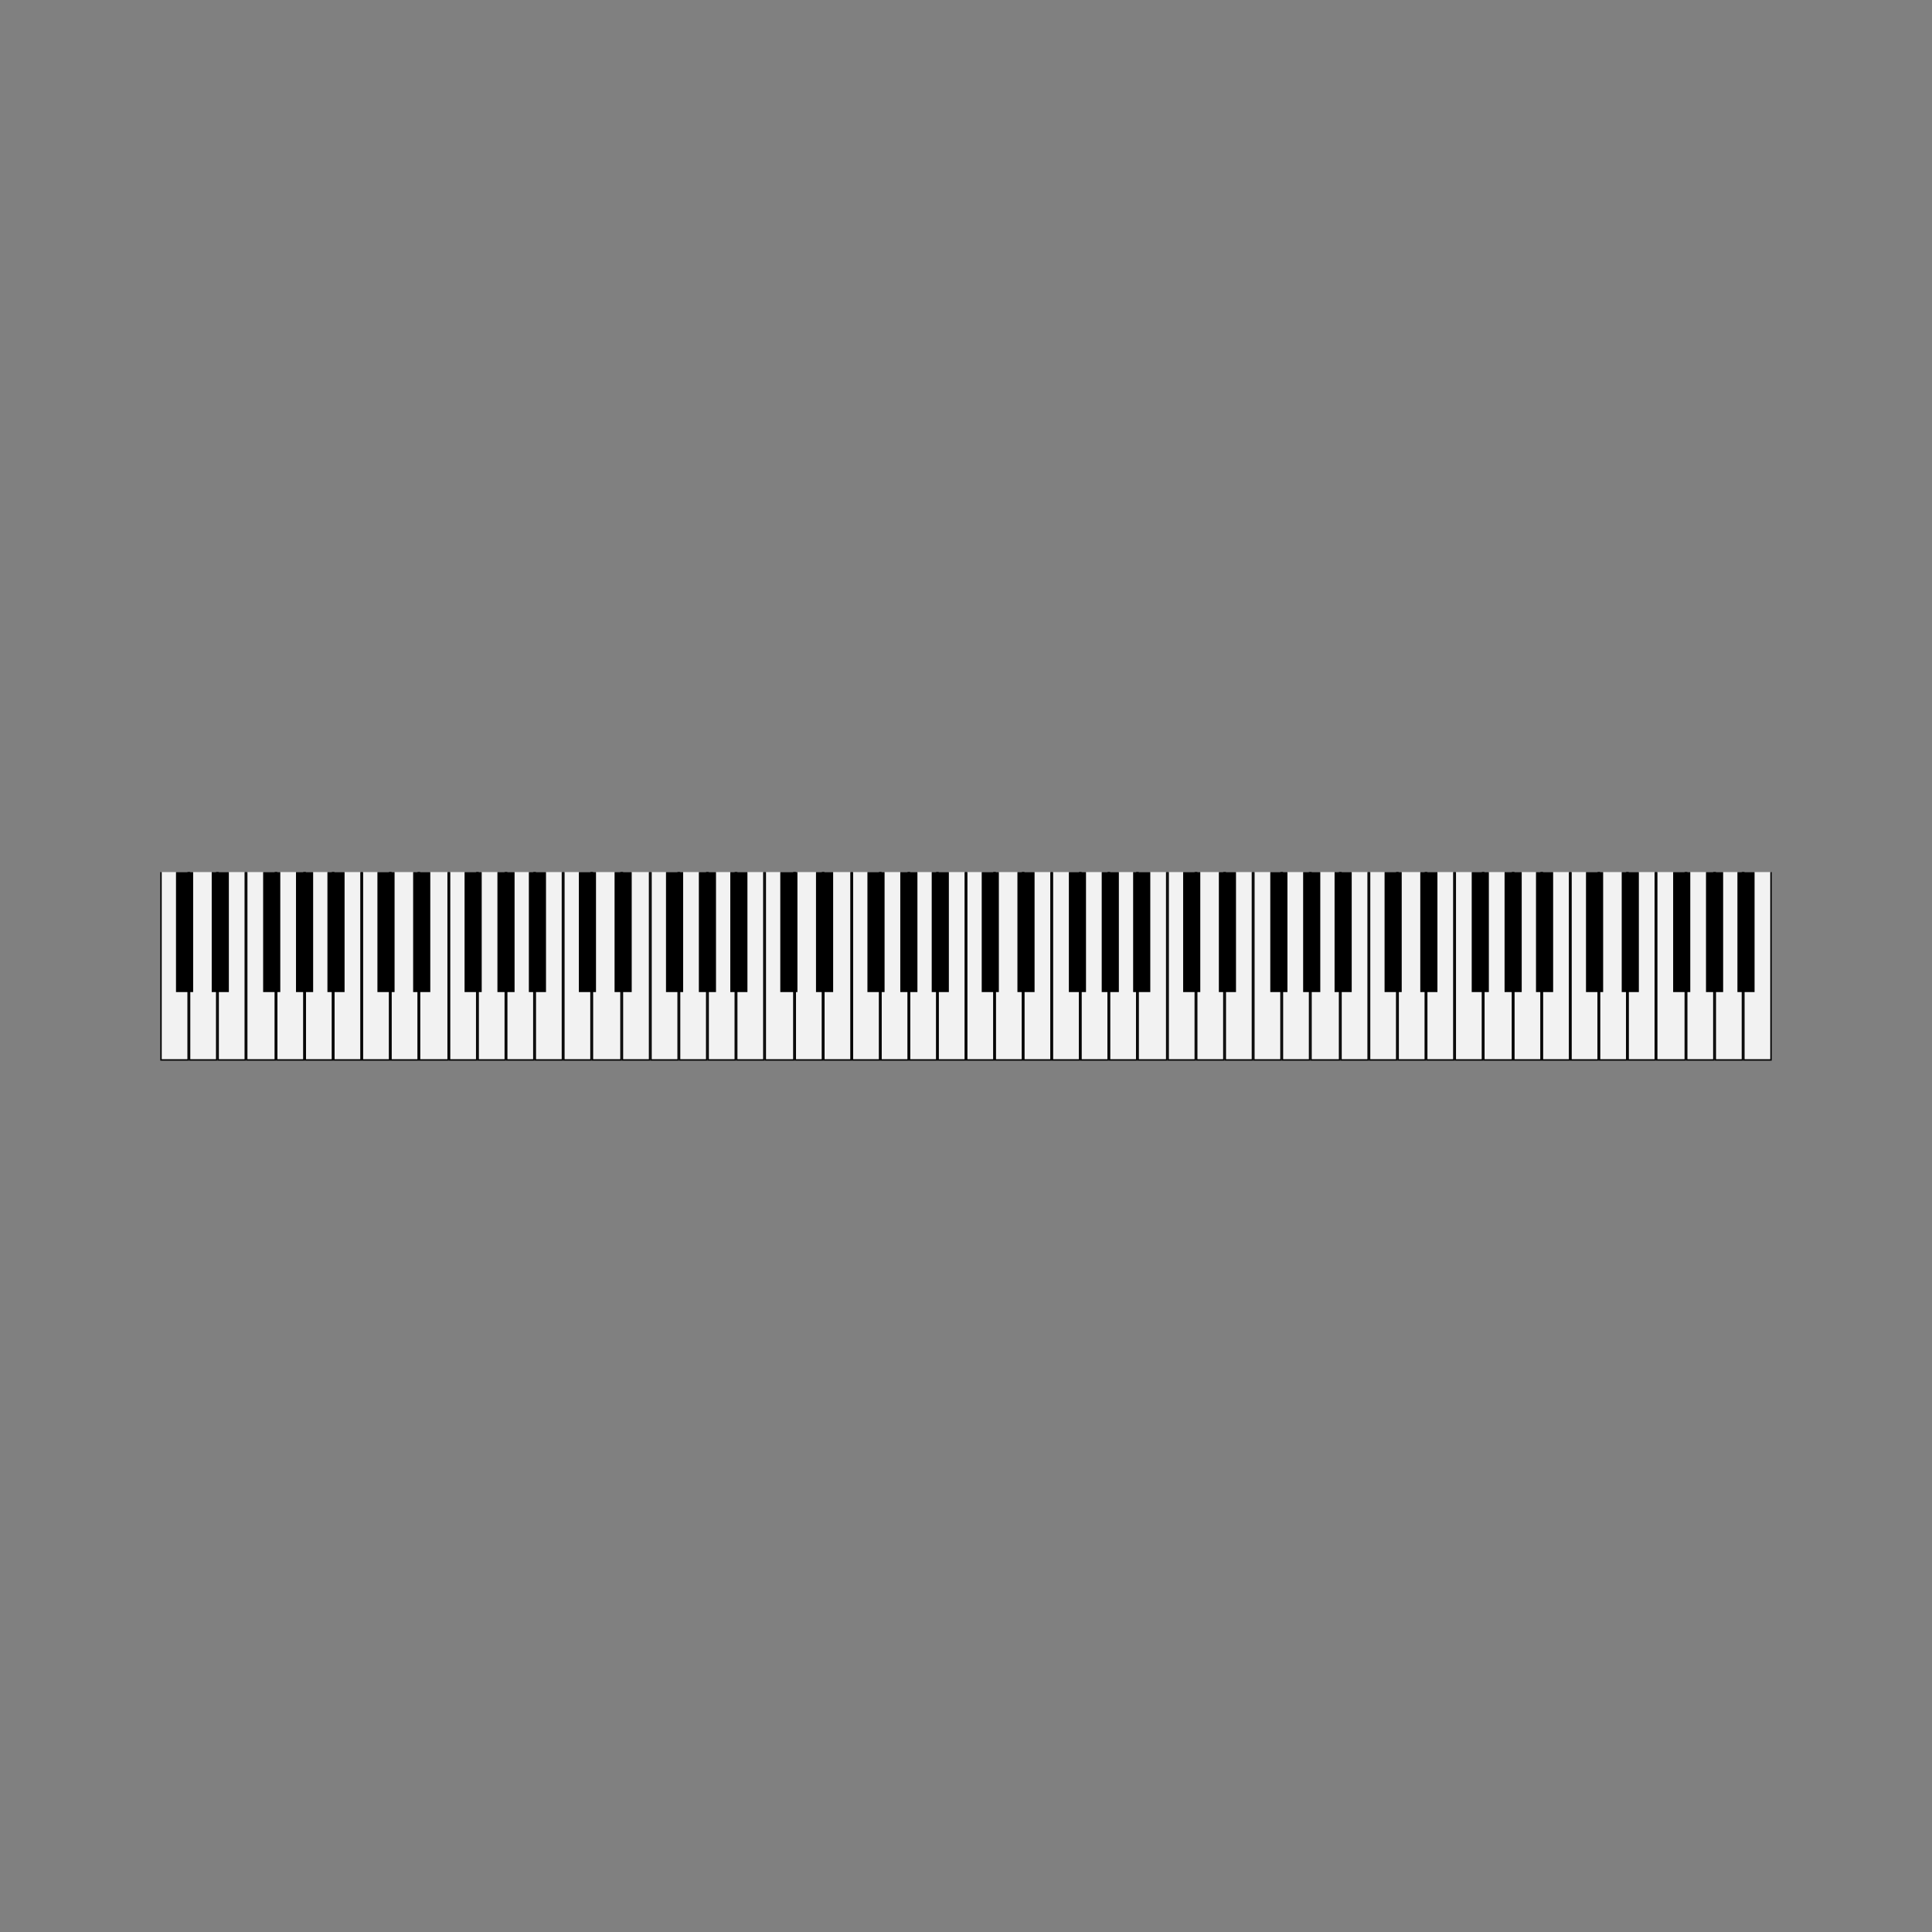 <svg:svg xmlns:svg="http://www.w3.org/2000/svg" enable-background="new 0 0 1128 132" height="1352.4" id="Layer_1" version="1.1" viewBox="-112.2 -610.45 1352.4 1352.4" width="1352.4" x="0px" y="0px" xml:space="preserve">
<svg:rect x="-112.2" y="-610.45" width="1352.4" height="1352.4" fill="#808080" stroke="none"/>
<svg:g>
	<svg:g>
		<svg:polyline fill="#F2F2F2" points="19.5,0 19.5,131.5 0.5,131.5 0.5,0   " stroke="#000000" stroke-miterlimit="10" />
		<svg:polyline fill="#F2F2F2" points="39.5,0 39.5,131.5 20.5,131.5 20.5,0   " stroke="#000000" stroke-miterlimit="10" />
		<svg:polyline fill="#F2F2F2" points="59.5,0 59.5,131.5 40.5,131.5 40.5,0   " stroke="#000000" stroke-miterlimit="10" />
		<svg:polyline fill="#F2F2F2" points="80.5,0 80.5,131.5 60.5,131.5 60.5,0   " stroke="#000000" stroke-miterlimit="10" />
		<svg:polyline fill="#F2F2F2" points="100.5,0 100.5,131.5 81.5,131.5 81.5,0   " stroke="#000000" stroke-miterlimit="10" />
		<svg:polyline fill="#F2F2F2" points="120.5,0 120.5,131.5 101.5,131.5 101.5,0   " stroke="#000000" stroke-miterlimit="10" />
		<svg:polyline fill="#F2F2F2" points="140.5,0 140.5,131.5 121.5,131.5 121.5,0   " stroke="#000000" stroke-miterlimit="10" />
		<svg:polyline fill="#F2F2F2" points="160.5,0 160.5,131.5 141.5,131.5 141.5,0   " stroke="#000000" stroke-miterlimit="10" />
		<svg:polyline fill="#F2F2F2" points="221.5,0 221.5,131.5 202.5,131.5 202.5,0   " stroke="#000000" stroke-miterlimit="10" />
		<svg:polyline fill="#F2F2F2" points="241.5,0 241.5,131.5 222.5,131.5 222.5,0   " stroke="#000000" stroke-miterlimit="10" />
		<svg:polyline fill="#F2F2F2" points="261.5,0 261.5,131.5 242.5,131.5 242.5,0   " stroke="#000000" stroke-miterlimit="10" />
		<svg:polyline fill="#F2F2F2" points="281.5,0 281.5,131.5 262.5,131.5 262.5,0   " stroke="#000000" stroke-miterlimit="10" />
		<svg:polyline fill="#F2F2F2" points="301.5,0 301.5,131.5 282.5,131.5 282.5,0   " stroke="#000000" stroke-miterlimit="10" />
		<svg:polyline fill="#F2F2F2" points="322.5,0 322.5,131.5 302.5,131.5 302.5,0   " stroke="#000000" stroke-miterlimit="10" />
		<svg:polyline fill="#F2F2F2" points="342.5,0 342.5,131.5 323.5,131.5 323.5,0   " stroke="#000000" stroke-miterlimit="10" />
		<svg:polyline fill="#F2F2F2" points="362.5,0 362.5,131.5 343.5,131.5 343.5,0   " stroke="#000000" stroke-miterlimit="10" />
		<svg:polyline fill="#F2F2F2" points="382.5,0 382.5,131.5 363.5,131.5 363.5,0   " stroke="#000000" stroke-miterlimit="10" />
		<svg:polyline fill="#F2F2F2" points="402.5,0 402.5,131.5 383.5,131.5 383.5,0   " stroke="#000000" stroke-miterlimit="10" />
		<svg:polyline fill="#F2F2F2" points="422.5,0 422.5,131.5 403.5,131.5 403.5,0   " stroke="#000000" stroke-miterlimit="10" />
		<svg:polyline fill="#F2F2F2" points="483.5,0 483.5,131.5 464.5,131.5 464.5,0   " stroke="#000000" stroke-miterlimit="10" />
		<svg:polyline fill="#F2F2F2" points="503.5,0 503.5,131.5 484.5,131.5 484.5,0   " stroke="#000000" stroke-miterlimit="10" />
		<svg:polyline fill="#F2F2F2" points="523.5,0 523.5,131.5 504.5,131.5 504.5,0   " stroke="#000000" stroke-miterlimit="10" />
		<svg:polyline fill="#F2F2F2" points="543.5,0 543.5,131.5 524.5,131.5 524.5,0   " stroke="#000000" stroke-miterlimit="10" />
		<svg:polyline fill="#F2F2F2" points="563.5,0 563.5,131.5 544.5,131.5 544.5,0   " stroke="#000000" stroke-miterlimit="10" />
		<svg:polyline fill="#F2F2F2" points="583.5,0 583.5,131.5 564.5,131.5 564.5,0   " stroke="#000000" stroke-miterlimit="10" />
		<svg:polyline fill="#F2F2F2" points="603.5,0 603.5,131.5 584.5,131.5 584.5,0   " stroke="#000000" stroke-miterlimit="10" />
		<svg:polyline fill="#F2F2F2" points="623.5,0 623.5,131.5 604.5,131.5 604.5,0   " stroke="#000000" stroke-miterlimit="10" />
		<svg:polyline fill="#F2F2F2" points="643.5,0 643.5,131.5 624.5,131.5 624.5,0   " stroke="#000000" stroke-miterlimit="10" />
		<svg:polyline fill="#F2F2F2" points="663.5,0 663.5,131.5 644.5,131.5 644.5,0   " stroke="#000000" stroke-miterlimit="10" />
		<svg:polyline fill="#F2F2F2" points="683.5,0 683.5,131.5 664.5,131.5 664.5,0   " stroke="#000000" stroke-miterlimit="10" />
		<svg:polyline fill="#F2F2F2" points="744.5,0 744.5,131.5 725.5,131.5 725.5,0   " stroke="#000000" stroke-miterlimit="10" />
		<svg:polyline fill="#F2F2F2" points="764.5,0 764.5,131.5 745.5,131.5 745.5,0   " stroke="#000000" stroke-miterlimit="10" />
		<svg:polyline fill="#F2F2F2" points="784.5,0 784.5,131.5 765.5,131.5 765.5,0   " stroke="#000000" stroke-miterlimit="10" />
		<svg:polyline fill="#F2F2F2" points="804.5,0 804.5,131.5 785.5,131.5 785.5,0   " stroke="#000000" stroke-miterlimit="10" />
		<svg:polyline fill="#F2F2F2" points="825.5,0 825.5,131.5 805.5,131.5 805.5,0   " stroke="#000000" stroke-miterlimit="10" />
		<svg:polyline fill="#F2F2F2" points="845.5,0 845.5,131.5 826.5,131.5 826.5,0   " stroke="#000000" stroke-miterlimit="10" />
		<svg:polyline fill="#F2F2F2" points="865.5,0 865.5,131.5 846.5,131.5 846.5,0   " stroke="#000000" stroke-miterlimit="10" />
		<svg:polyline fill="#F2F2F2" points="885.5,0 885.5,131.5 866.5,131.5 866.5,0   " stroke="#000000" stroke-miterlimit="10" />
		<svg:polyline fill="#F2F2F2" points="905.5,0 905.5,131.5 886.5,131.5 886.5,0   " stroke="#000000" stroke-miterlimit="10" />
		<svg:polyline fill="#F2F2F2" points="925.5,0 925.5,131.5 906.5,131.5 906.5,0   " stroke="#000000" stroke-miterlimit="10" />
		<svg:polyline fill="#F2F2F2" points="946.5,0 946.5,131.5 926.5,131.5 926.5,0   " stroke="#000000" stroke-miterlimit="10" />
		<svg:polyline fill="#F2F2F2" points="1006.5,0 1006.5,131.5 987.5,131.5 987.5,0   " stroke="#000000" stroke-miterlimit="10" />
		<svg:polyline fill="#F2F2F2" points="1026.5,0 1026.5,131.5 1007.5,131.5 1007.5,0   " stroke="#000000" stroke-miterlimit="10" />
		<svg:polyline fill="#F2F2F2" points="1046.5,0 1046.5,131.5 1027.5,131.5 1027.5,0   " stroke="#000000" stroke-miterlimit="10" />
		<svg:polyline fill="#F2F2F2" points="1087.5,0 1087.5,131.5 1068.5,131.5 1068.5,0   " stroke="#000000" stroke-miterlimit="10" />
		<svg:polyline fill="#F2F2F2" points="1107.5,0 1107.5,131.5 1088.5,131.5 1088.5,0   " stroke="#000000" stroke-miterlimit="10" />
		<svg:polyline fill="#F2F2F2" points="1127.5,0 1127.5,131.5 1108.5,131.5 1108.5,0   " stroke="#000000" stroke-miterlimit="10" />
		<svg:polyline fill="#F2F2F2" points="966.5,0 966.5,131.5 947.5,131.5 947.5,0   " stroke="#000000" stroke-miterlimit="10" />
		<svg:polyline fill="#F2F2F2" points="986.5,0 986.5,131.5 967.5,131.5 967.5,0   " stroke="#000000" stroke-miterlimit="10" />
		<svg:polyline fill="#F2F2F2" points="704.5,0 704.5,131.5 684.5,131.5 684.5,0   " stroke="#000000" stroke-miterlimit="10" />
		<svg:polyline fill="#F2F2F2" points="724.5,0 724.5,131.5 705.5,131.5 705.5,0   " stroke="#000000" stroke-miterlimit="10" />
		<svg:polyline fill="#F2F2F2" points="443.5,0 443.5,131.5 423.5,131.5 423.5,0   " stroke="#000000" stroke-miterlimit="10" />
		<svg:polyline fill="#F2F2F2" points="463.5,0 463.5,131.5 444.5,131.5 444.5,0   " stroke="#000000" stroke-miterlimit="10" />
		<svg:polyline fill="#F2F2F2" points="180.5,0 180.5,131.5 161.5,131.5 161.5,0   " stroke="#000000" stroke-miterlimit="10" />
		<svg:polyline fill="#F2F2F2" points="201.5,0 201.5,131.5 181.5,131.5 181.5,0   " stroke="#000000" stroke-miterlimit="10" />
		<svg:polyline fill="#F2F2F2" points="1067.5,0 1067.5,131.5 1047.5,131.5 1047.5,0   " stroke="#000000" stroke-miterlimit="10" />
	</svg:g>
	<svg:g>
		<svg:rect height="84" width="12" x="11" />
		<svg:rect height="84" width="12" x="36" />
		<svg:rect height="84" width="12" x="72" />
		<svg:rect height="84" width="12" x="95" />
		<svg:rect height="84" width="12" x="117" />
		<svg:rect height="84" width="12" x="152" />
		<svg:rect height="84" width="12" x="177" />
		<svg:rect height="84" width="12" x="213" />
		<svg:rect height="84" width="12" x="236" />
		<svg:rect height="84" width="12" x="258" />
		<svg:rect height="84" width="12" x="293" />
		<svg:rect height="84" width="12" x="318" />
		<svg:rect height="84" width="12" x="354" />
		<svg:rect height="84" width="12" x="377" />
		<svg:rect height="84" width="12" x="399" />
		<svg:rect height="84" width="12" x="434" />
		<svg:rect height="84" width="12" x="459" />
		<svg:rect height="84" width="12" x="495" />
		<svg:rect height="84" width="12" x="518" />
		<svg:rect height="84" width="12" x="540" />
		<svg:rect height="84" width="12" x="575" />
		<svg:rect height="84" width="12" x="600" />
		<svg:rect height="84" width="12" x="636" />
		<svg:rect height="84" width="12" x="659" />
		<svg:rect height="84" width="12" x="681" />
		<svg:rect height="84" width="12" x="716" />
		<svg:rect height="84" width="12" x="741" />
		<svg:rect height="84" width="12" x="777" />
		<svg:rect height="84" width="12" x="800" />
		<svg:rect height="84" width="12" x="822" />
		<svg:rect height="84" width="12" x="857" />
		<svg:rect height="84" width="12" x="882" />
		<svg:rect height="84" width="12" x="918" />
		<svg:rect height="84" width="12" x="941" />
		<svg:rect height="84" width="12" x="963" />
		<svg:rect height="84" width="12" x="998" />
		<svg:rect height="84" width="12" x="1023" />
		<svg:rect height="84" width="12" x="1059" />
		<svg:rect height="84" width="12" x="1082" />
		<svg:rect height="84" width="12" x="1104" />
	</svg:g>
</svg:g>
</svg:svg>